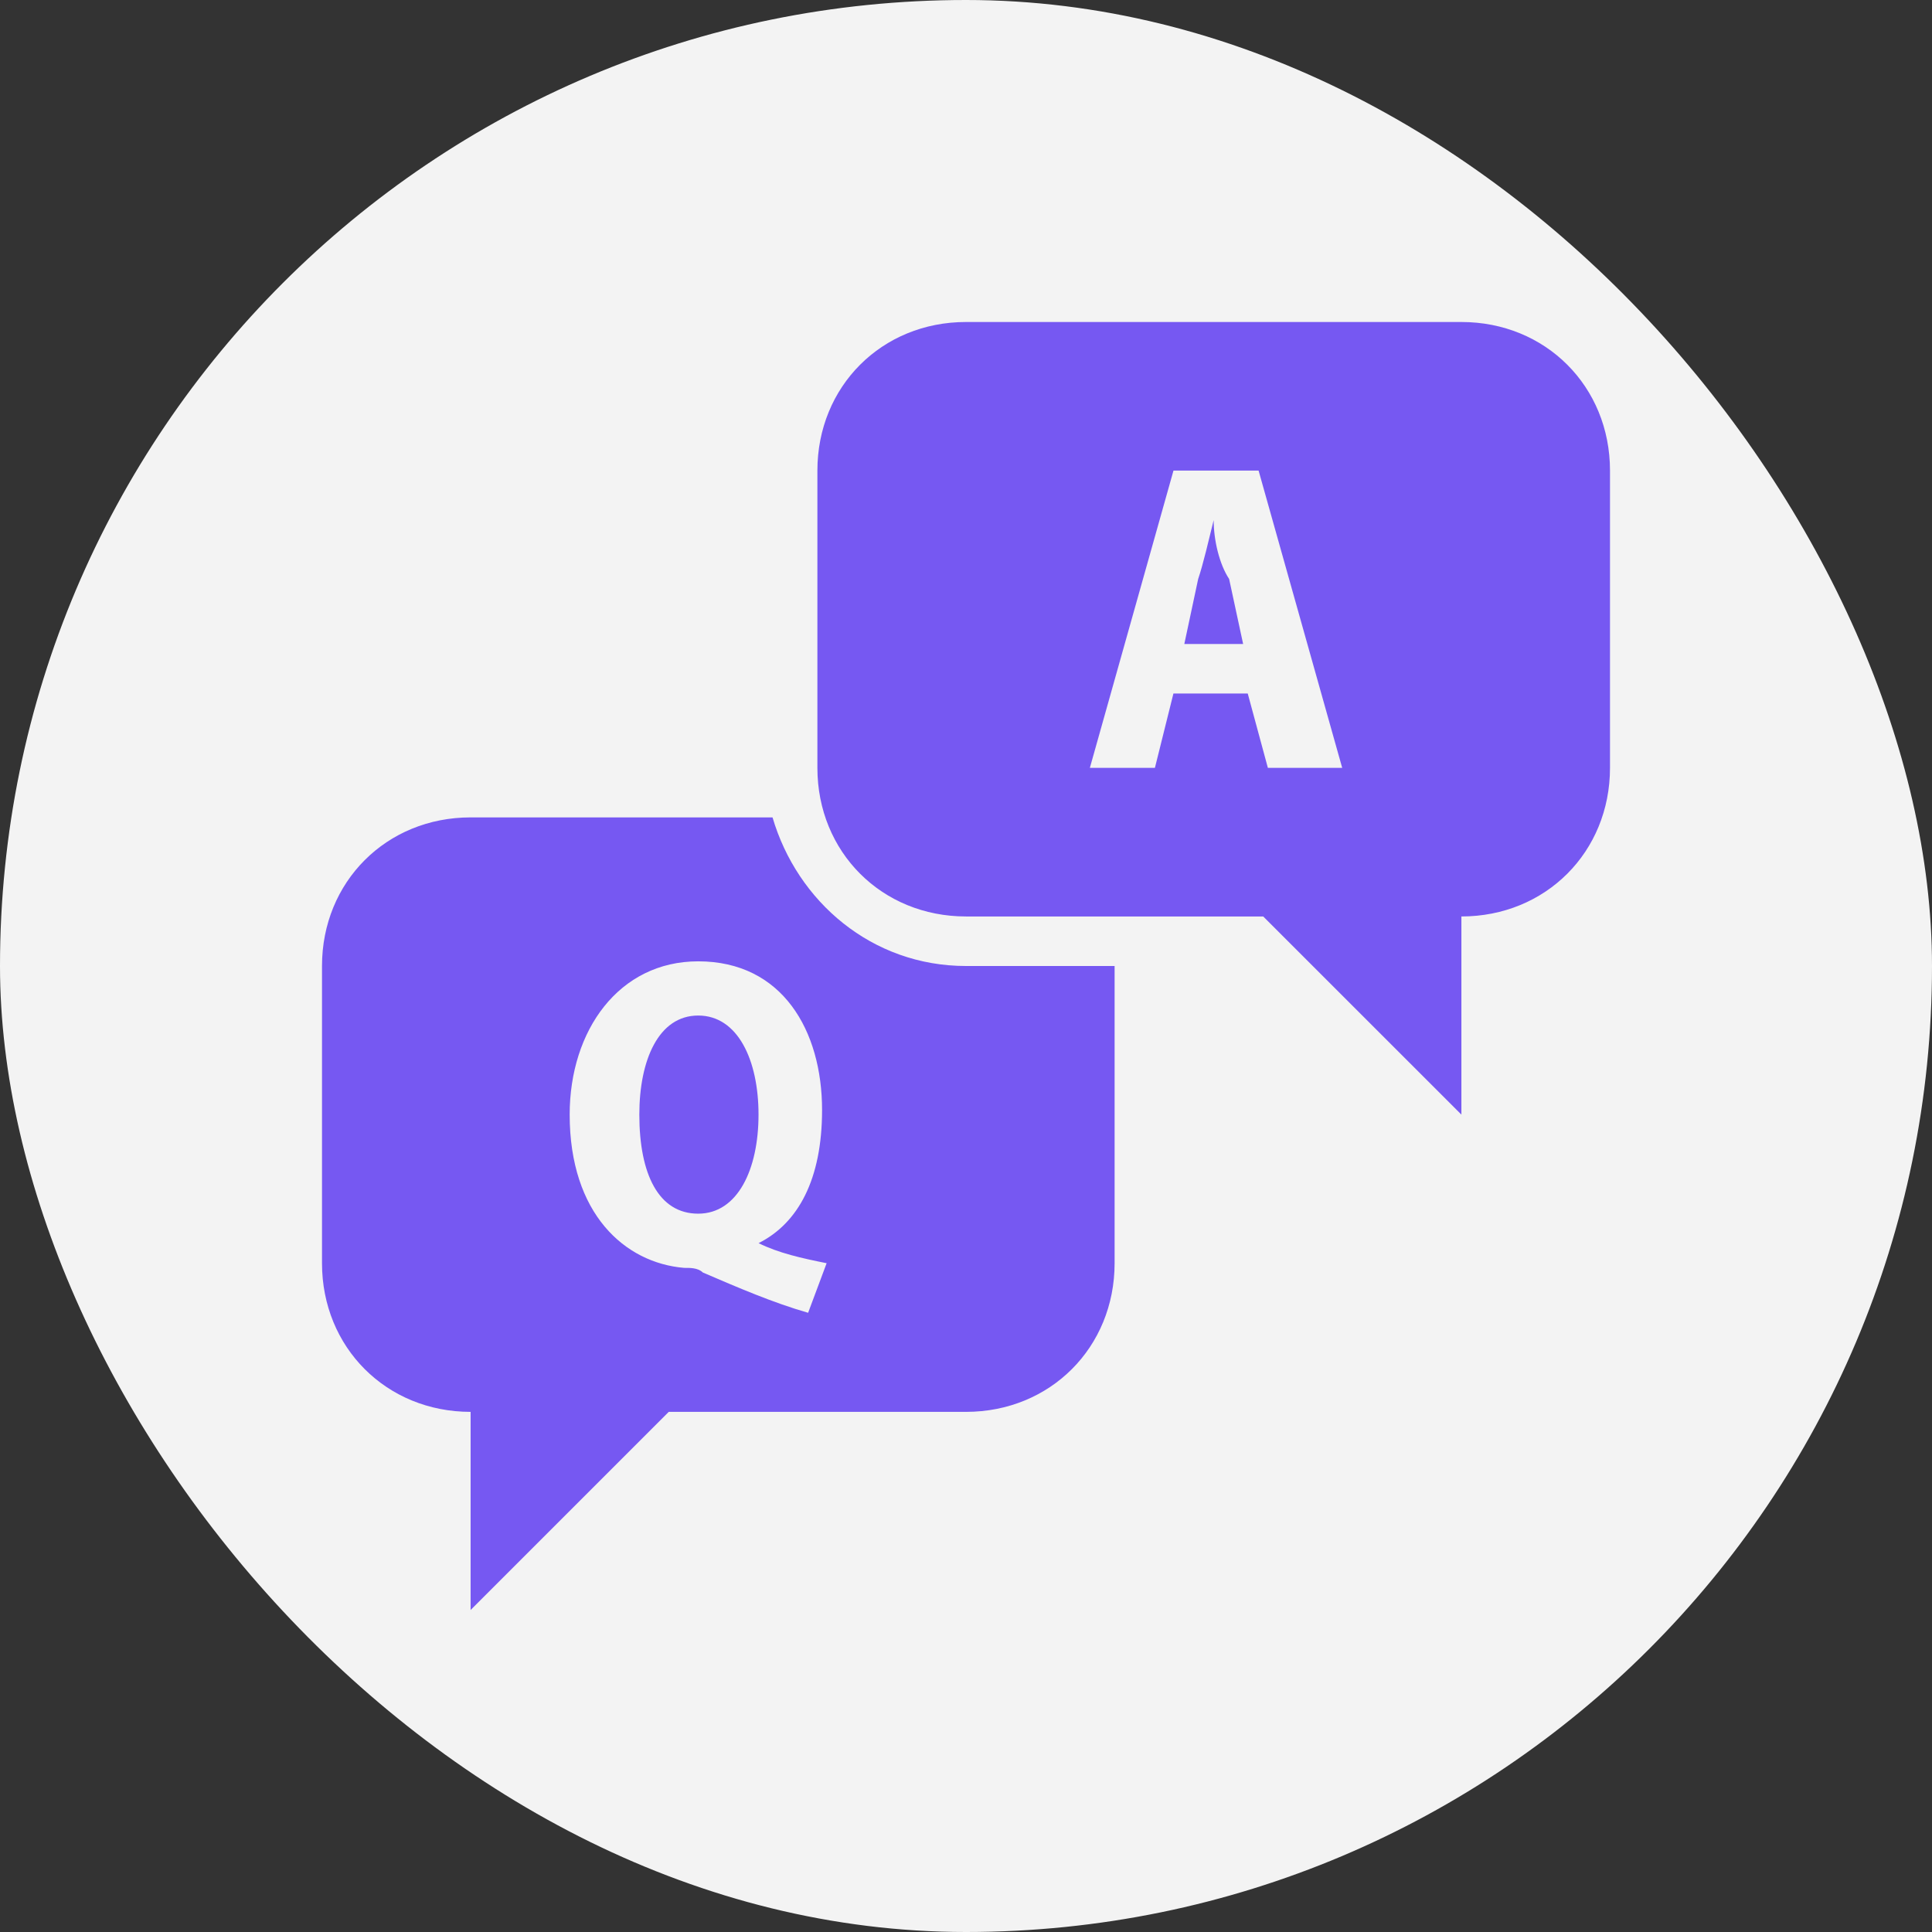 <svg width="36" height="36" viewBox="0 0 36 36" fill="none" xmlns="http://www.w3.org/2000/svg">
<rect x="0" y="0" width="36" height="36" fill="#333333" stroke="none"/>
<rect width="36" height="36" rx="18" fill="#F3F3F3"/>
<g clip-path="url(#clip0_1280_8134)">
<path d="M18 6C16.431 6 15.231 7.2 15.231 8.769V14.308C15.231 15.877 16.431 17.077 18 17.077H23.538L27.231 20.769V17.077C28.8 17.077 30 15.877 30 14.308V8.769C30 7.2 28.8 6 27.231 6H18ZM21.866 8.769H23.452L25.01 14.308H23.625L23.25 12.923H21.865L21.52 14.308H20.308L21.866 8.769ZM22.615 9.692C22.523 10.062 22.42 10.512 22.326 10.789L22.068 12H23.164L22.903 10.788C22.72 10.512 22.615 10.062 22.615 9.692ZM8.769 15.231C7.2 15.231 6 16.431 6 18V23.538C6 25.108 7.2 26.308 8.769 26.308V30L12.461 26.308H18C19.569 26.308 20.769 25.108 20.769 23.538V18H18C16.246 18 14.856 16.8 14.395 15.231H8.769ZM13.01 17.913C14.579 17.913 15.318 19.206 15.318 20.683C15.318 21.975 14.873 22.794 14.135 23.164C14.504 23.348 14.942 23.446 15.403 23.538L15.058 24.462C14.412 24.277 13.742 23.989 13.096 23.711C13.003 23.619 12.842 23.625 12.749 23.625C11.642 23.533 10.615 22.615 10.615 20.769C10.615 19.2 11.533 17.913 13.01 17.913ZM13.01 18.923C12.271 18.923 11.913 19.754 11.913 20.769C11.913 21.877 12.271 22.615 13.01 22.615C13.748 22.615 14.134 21.785 14.134 20.769C14.134 19.754 13.748 18.923 13.01 18.923Z" fill="#7658F2"/>
</g>
<defs>
<clipPath id="clip0_1280_8134">
<rect width="24" height="24" fill="white" transform="translate(6 6)"/>
</clipPath>
</defs>
</svg>
